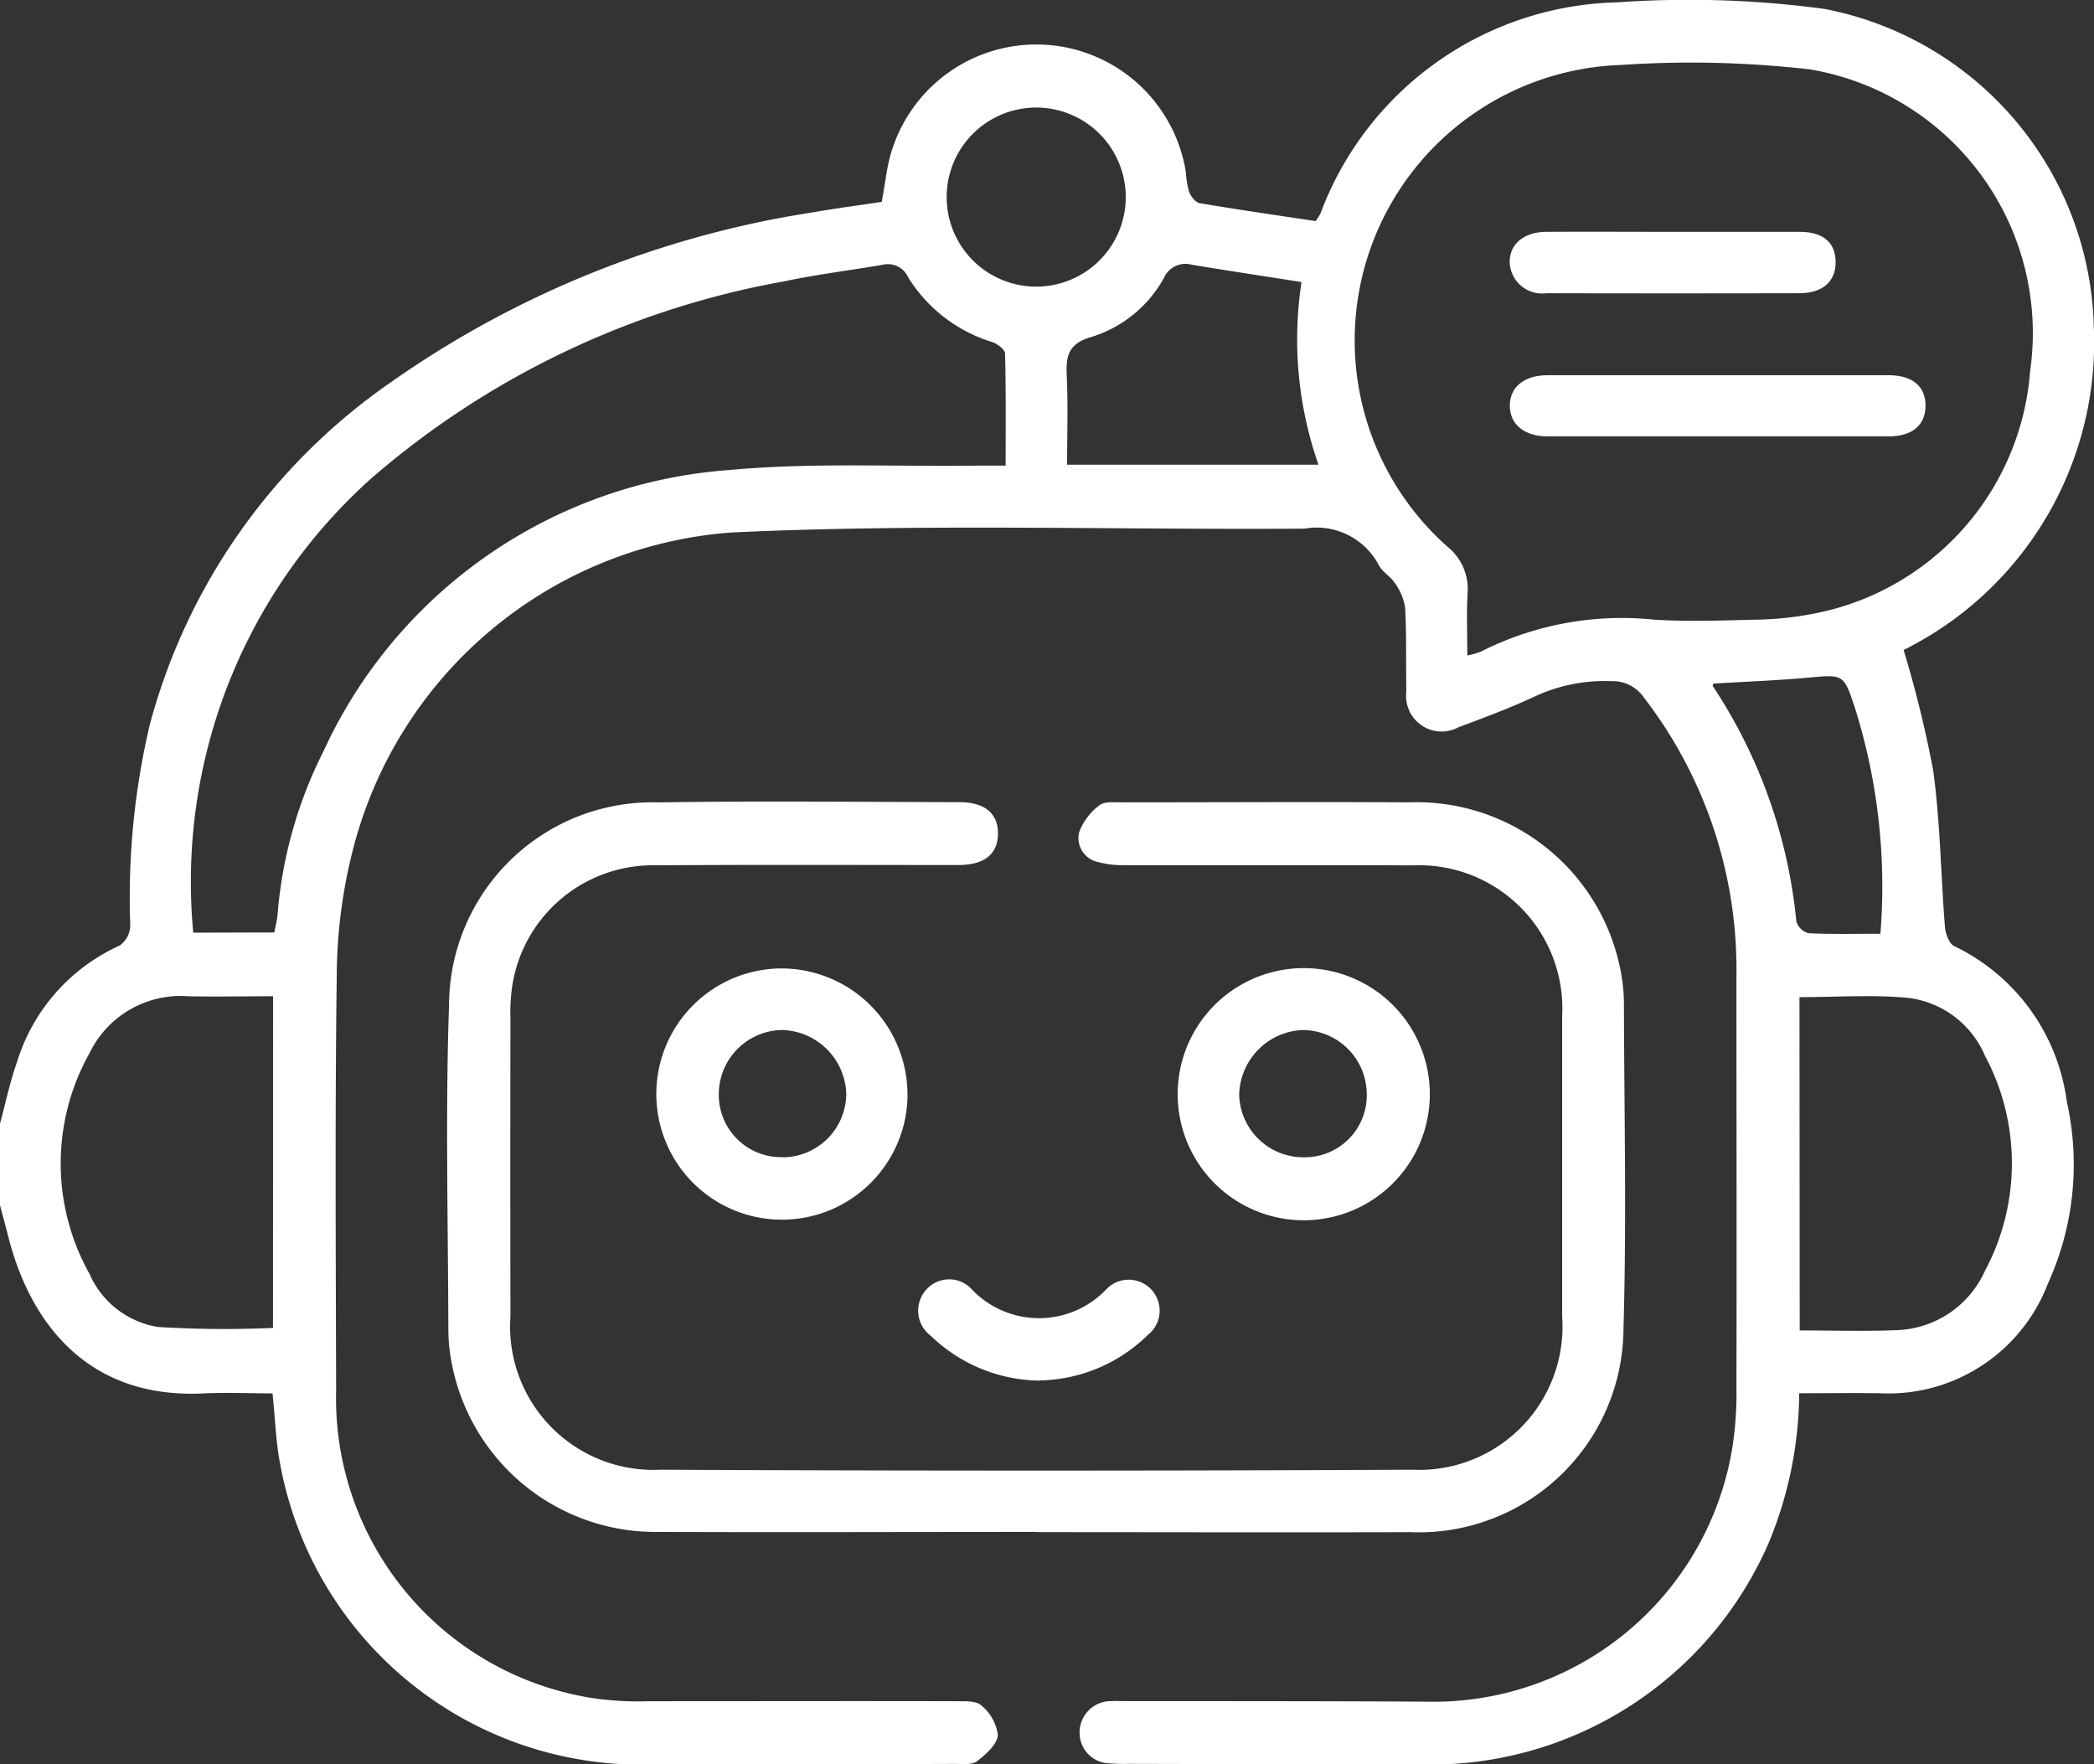 <svg id="Componente_1_1" data-name="Componente 1 – 1" xmlns="http://www.w3.org/2000/svg" xmlns:xlink="http://www.w3.org/1999/xlink" width="46.774" height="39.411" viewBox="0 0 46.774 39.411">
  <rect x="0" y="0" width="46.774" height="39.411" fill="#333333" stroke="none"/>
  <defs>
    <clipPath id="clip-path">
      <rect id="Rectángulo_57" data-name="Rectángulo 57" width="46.774" height="39.411" fill="#fff"/>
    </clipPath>
  </defs>
  <g id="Grupo_34" data-name="Grupo 34" clip-path="url(#clip-path)">
    <path id="Trazado_126" data-name="Trazado 126" d="M0,25.1c.122-.452.218-.913.372-1.354a4.219,4.219,0,0,1,2.306-2.628.571.571,0,0,0,.232-.446,16.831,16.831,0,0,1,.434-4.478A13.546,13.546,0,0,1,8.713,8.551,22.251,22.251,0,0,1,18.178,4.74c.493-.087.989-.151,1.519-.231.037-.224.076-.458.115-.693a3.383,3.383,0,0,1,6.676.022,2.13,2.13,0,0,0,.073.448c.04.1.143.236.236.252.851.145,1.707.268,2.591.4a1.143,1.143,0,0,0,.107-.168A7.25,7.25,0,0,1,36.12.053,22.589,22.589,0,0,1,40.757.2a7.417,7.417,0,0,1,6.013,7.106,7.673,7.673,0,0,1-4.249,7.213A25.488,25.488,0,0,1,43.18,17.2c.161,1.155.171,2.33.264,3.5.012.152.093.38.206.432a4.5,4.5,0,0,1,2.517,3.478,6.417,6.417,0,0,1-.422,4.06,3.816,3.816,0,0,1-3.762,2.451c-.589-.009-1.179,0-1.794,0a8.865,8.865,0,0,1-.672,3.32,8.231,8.231,0,0,1-7.646,4.974l-6.665-.016a3.648,3.648,0,0,1-.41-.01.684.684,0,0,1-.681-.71.7.7,0,0,1,.716-.681c.091-.008.183,0,.274,0,2.252,0,4.5,0,6.757.012A6.763,6.763,0,0,0,38.7,32.309a7.893,7.893,0,0,0,.087-1.319c.007-3.059,0-6.118,0-9.177a9.95,9.95,0,0,0-2.072-6.239.842.842,0,0,0-.722-.359,3.684,3.684,0,0,0-1.718.346c-.55.255-1.12.469-1.689.68a.794.794,0,0,1-1.172-.794c-.012-.624.006-1.249-.027-1.871a1.257,1.257,0,0,0-.23-.553c-.1-.152-.285-.249-.362-.406a1.57,1.57,0,0,0-1.658-.809c-4.261.029-8.528-.113-12.78.085a9.439,9.439,0,0,0-8.492,7.16A11.545,11.545,0,0,0,7.522,21.8c-.041,3.089-.021,6.179-.014,9.268a6.778,6.778,0,0,0,5.82,6.876A7.232,7.232,0,0,0,14.512,38c2.3,0,4.6-.006,6.894,0,.178,0,.416-.006.521.1a1.031,1.031,0,0,1,.363.656c-.017.211-.269.432-.467.585-.112.086-.322.059-.488.059-2.313.008-4.626.018-6.939.017a8.2,8.2,0,0,1-8.151-6.788c-.086-.476-.1-.963-.158-1.505-.5,0-1.014-.023-1.525,0C1.831,31.264.637,29.38.194,27.656c-.063-.245-.129-.489-.194-.733V25.1m32.777-10.46a1.579,1.579,0,0,0,.3-.084,6.976,6.976,0,0,1,3.881-.714c.728.044,1.461.021,2.191,0a7.214,7.214,0,0,0,1.269-.117A5.975,5.975,0,0,0,45.347,8.29a5.973,5.973,0,0,0-4.91-6.739,23.263,23.263,0,0,0-4.232-.1,6.157,6.157,0,0,0-3.872,10.761,1.211,1.211,0,0,1,.449,1.034c-.026.451-.006.905-.006,1.391M6.127,20.828c.029-.154.062-.271.072-.39a9.82,9.82,0,0,1,1.029-3.662A10.823,10.823,0,0,1,16.277,10.5c1.857-.173,3.739-.072,5.61-.1.178,0,.356,0,.576,0,0-.869.009-1.687-.013-2.5,0-.092-.172-.219-.288-.26A3.369,3.369,0,0,1,20.289,6.2a.5.5,0,0,0-.587-.283c-.733.125-1.474.216-2.2.37a19.249,19.249,0,0,0-9.185,4.378,12.086,12.086,0,0,0-4,10.168ZM6.1,22.253c-.657,0-1.28.014-1.9,0A2.261,2.261,0,0,0,2,23.523,5.043,5.043,0,0,0,2,28.455a2.017,2.017,0,0,0,1.532,1.186,24.7,24.7,0,0,0,2.566.021Zm34.1,7.465c.752,0,1.45.023,2.146-.006a2.241,2.241,0,0,0,1.99-1.321,5.1,5.1,0,0,0,0-4.814,2.147,2.147,0,0,0-1.718-1.288c-.794-.074-1.6-.016-2.423-.016ZM29.072,6.3c-.869-.136-1.661-.256-2.452-.387A.524.524,0,0,0,26,6.206a2.785,2.785,0,0,1-1.623,1.321c-.492.142-.571.4-.55.838.032.674.009,1.351.009,2.015h5.615A8.475,8.475,0,0,1,29.072,6.3m9.2,8.969c-.007.025-.019.045-.014.054a11.516,11.516,0,0,1,1.867,5.259.391.391,0,0,0,.271.263c.527.026,1.056.012,1.607.012a13.3,13.3,0,0,0-.563-5.026c-.258-.781-.257-.767-1.058-.694-.7.064-1.41.09-2.111.132M25.146,4.4a2,2,0,1,0-4,.005,2,2,0,0,0,4-.005" transform="translate(0 0)" fill="#fff"/>
    <path id="Trazado_127" data-name="Trazado 127" d="M95.024,163.048c-2.816,0-5.631.011-8.447,0a4.632,4.632,0,0,1-4.606-3.732,3.969,3.969,0,0,1-.083-.816c-.006-2.4-.068-4.811.015-7.213a4.546,4.546,0,0,1,4.686-4.535c2.237-.035,4.475-.01,6.712-.005.576,0,.871.258.864.712s-.307.691-.887.692c-2.253,0-4.505-.009-6.758.006a3.18,3.18,0,0,0-3.189,2.6,3.993,3.993,0,0,0-.056.817q-.006,3.333,0,6.666a3.2,3.2,0,0,0,3.347,3.418q8.4.04,16.8,0a3.2,3.2,0,0,0,3.345-3.422q0-3.356,0-6.712a3.2,3.2,0,0,0-3.343-3.365c-2.146-.01-4.292,0-6.438-.005a2.056,2.056,0,0,1-.583-.069.547.547,0,0,1-.426-.661,1.324,1.324,0,0,1,.452-.606c.107-.089.32-.067.485-.067,2.146,0,4.292-.013,6.438,0a4.639,4.639,0,0,1,4.721,3.762,3.827,3.827,0,0,1,.074.77c.006,2.4.061,4.811-.01,7.214a4.572,4.572,0,0,1-4.759,4.556c-2.785.009-5.571,0-8.356,0" transform="translate(-71.873 -128.829)" fill="#fff"/>
    <path id="Trazado_128" data-name="Trazado 128" d="M215.618,180.117a2.816,2.816,0,0,1,5.632,0,2.816,2.816,0,1,1-5.632,0m4.223-.022a1.436,1.436,0,0,0-1.436-1.411,1.478,1.478,0,0,0-1.413,1.452,1.434,1.434,0,0,0,1.456,1.39,1.384,1.384,0,0,0,1.393-1.432" transform="translate(-189.312 -155.676)" fill="#fff"/>
    <path id="Trazado_129" data-name="Trazado 129" d="M125.779,180.14A2.806,2.806,0,1,1,123,177.309a2.818,2.818,0,0,1,2.777,2.831m-2.79,1.388a1.427,1.427,0,0,0,1.423-1.421,1.473,1.473,0,0,0-1.441-1.423,1.437,1.437,0,0,0-1.406,1.44,1.39,1.39,0,0,0,1.423,1.4" transform="translate(-105.507 -155.677)" fill="#fff"/>
    <path id="Trazado_130" data-name="Trazado 130" d="M170.794,236.533a3.558,3.558,0,0,1-2.432-1,.7.7,0,0,1-.119-1.012.684.684,0,0,1,1.046-.014,2.074,2.074,0,0,0,2.99-.011.691.691,0,1,1,.93,1.017,3.534,3.534,0,0,1-2.415,1.016" transform="translate(-147.57 -205.694)" fill="#fff"/>
    <path id="Trazado_131" data-name="Trazado 131" d="M281.059,68.692c1.276,0,2.551,0,3.827,0,.541,0,.833.246.833.68s-.294.687-.828.687q-3.8,0-7.609,0c-.523,0-.846-.265-.849-.682s.317-.684.843-.685c1.261,0,2.521,0,3.782,0" transform="translate(-242.708 -60.311)" fill="#fff"/>
    <path id="Trazado_132" data-name="Trazado 132" d="M280.091,42.44c.942,0,1.883,0,2.825,0,.519,0,.794.238.8.662.009.441-.285.708-.81.709q-2.825.006-5.65,0a.725.725,0,0,1-.819-.671c-.015-.417.306-.7.826-.7.941-.006,1.883,0,2.825,0" transform="translate(-242.714 -37.261)" fill="#fff"/>
  </g>
</svg>

